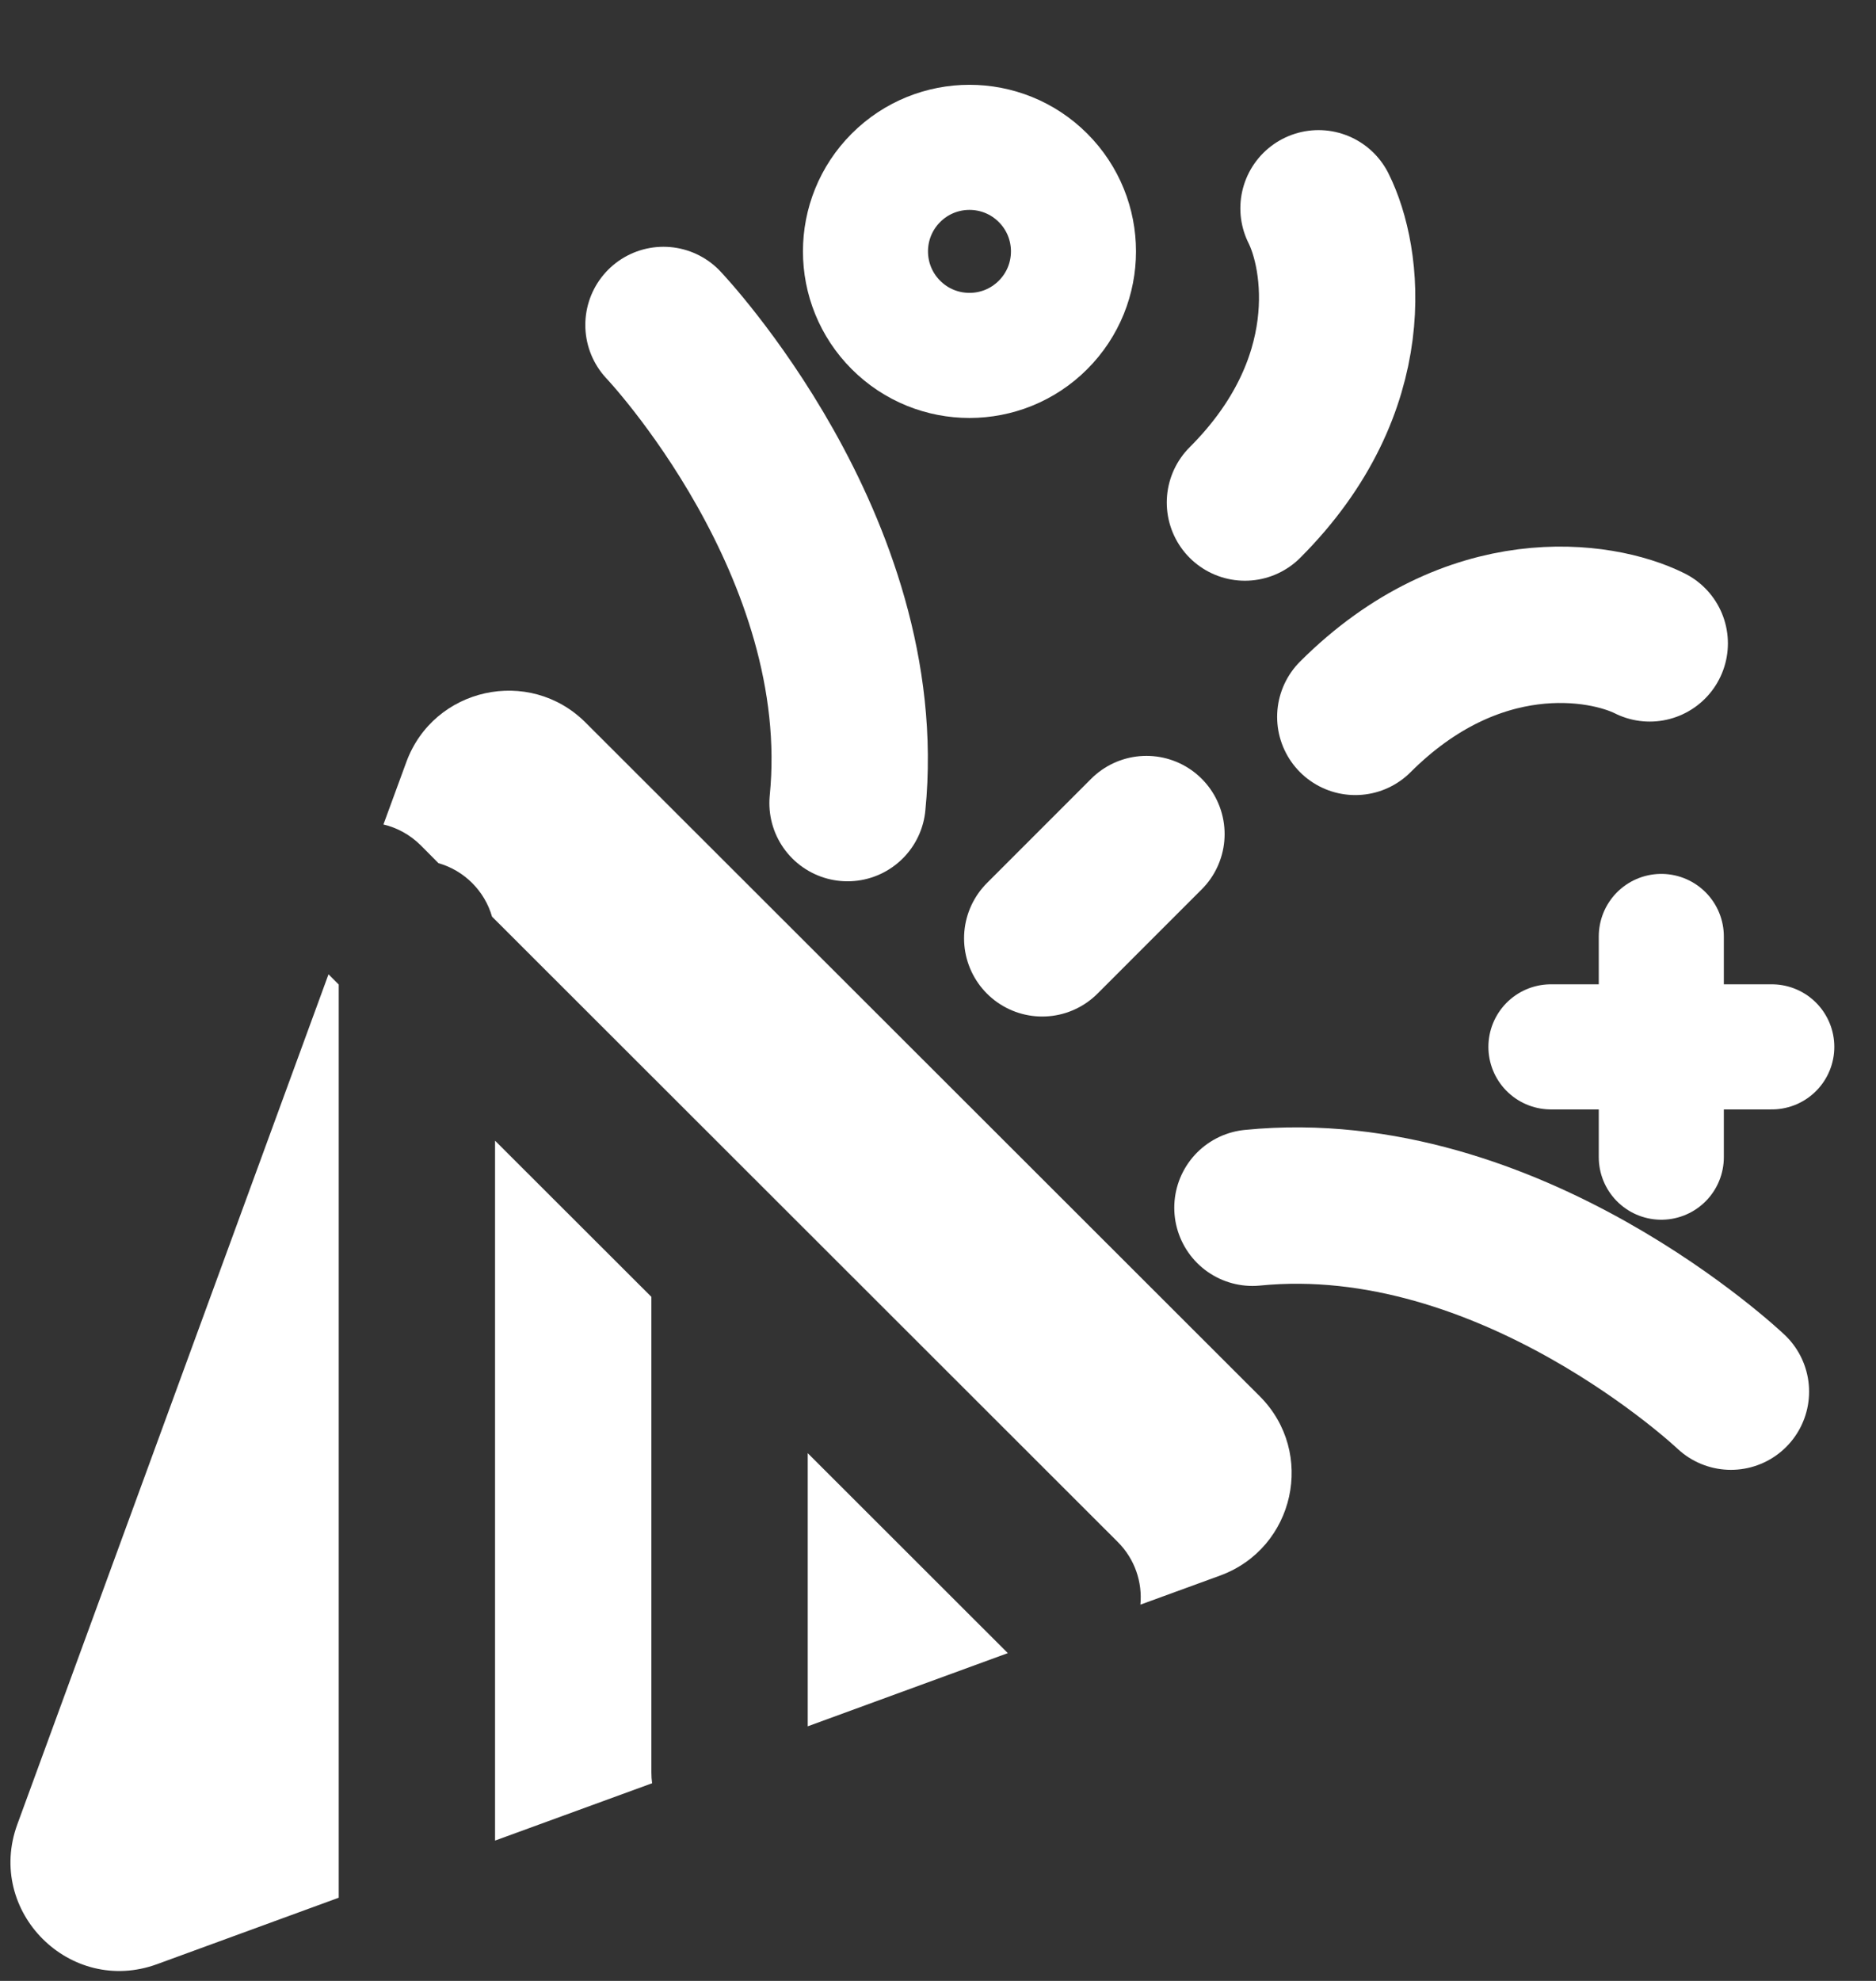 <svg width="18" height="19" viewBox="0 0 18 19" fill="none" xmlns="http://www.w3.org/2000/svg">
<rect x="0" y="0" width="18" height="19" fill="#333333" stroke="none"/>
<path fill-rule="evenodd" clip-rule="evenodd" d="M5.619 6.931L12.087 13.392C12.627 13.932 12.424 14.849 11.707 15.112L10.942 15.391C10.962 15.177 10.89 14.955 10.725 14.79L4.721 8.792C4.65 8.545 4.455 8.35 4.207 8.279L4.036 8.107C3.934 8.006 3.81 7.939 3.679 7.908L3.898 7.311C4.16 6.594 5.079 6.391 5.619 6.931ZM3.152 9.345L0.166 17.499C-0.139 18.334 0.672 19.145 1.508 18.839L3.25 18.202L3.25 9.443L3.152 9.345ZM4.75 10.941L4.75 17.654L6.257 17.104C6.252 17.07 6.25 17.035 6.25 17L6.25 12.439L4.75 10.941ZM7.75 13.938L7.75 16.558L9.67 15.856C9.668 15.854 9.666 15.852 9.664 15.85L7.75 13.938Z" fill="white"/>
<circle cx="0.998" cy="0.998" r="0.998" transform="matrix(0.707 0.707 -0.707 0.707 9.302 1)" stroke="white" stroke-width="1.2"/>
<path d="M12.651 1.998C12.887 2.468 13.075 3.691 11.945 4.82" stroke="white" stroke-width="1.5" stroke-linecap="round"/>
<path d="M15.829 6.171C15.358 5.936 14.134 5.748 13.004 6.876" stroke="white" stroke-width="1.5" stroke-linecap="round"/>
<path d="M6.366 3.117C6.366 3.117 8.378 5.235 8.132 7.703" stroke="white" stroke-width="1.5" stroke-linecap="round"/>
<path d="M16.608 13.348C16.608 13.348 14.488 11.338 12.017 11.584" stroke="white" stroke-width="1.5" stroke-linecap="round"/>
<path d="M15.94 8.982V11.099" stroke="white" stroke-width="1.2" stroke-linecap="round"/>
<path d="M17 10.041L14.881 10.041" stroke="white" stroke-width="1.2" stroke-linecap="round"/>
<path d="M10 9L11 8" stroke="white" stroke-width="1.5" stroke-linecap="round"/>
</svg>
